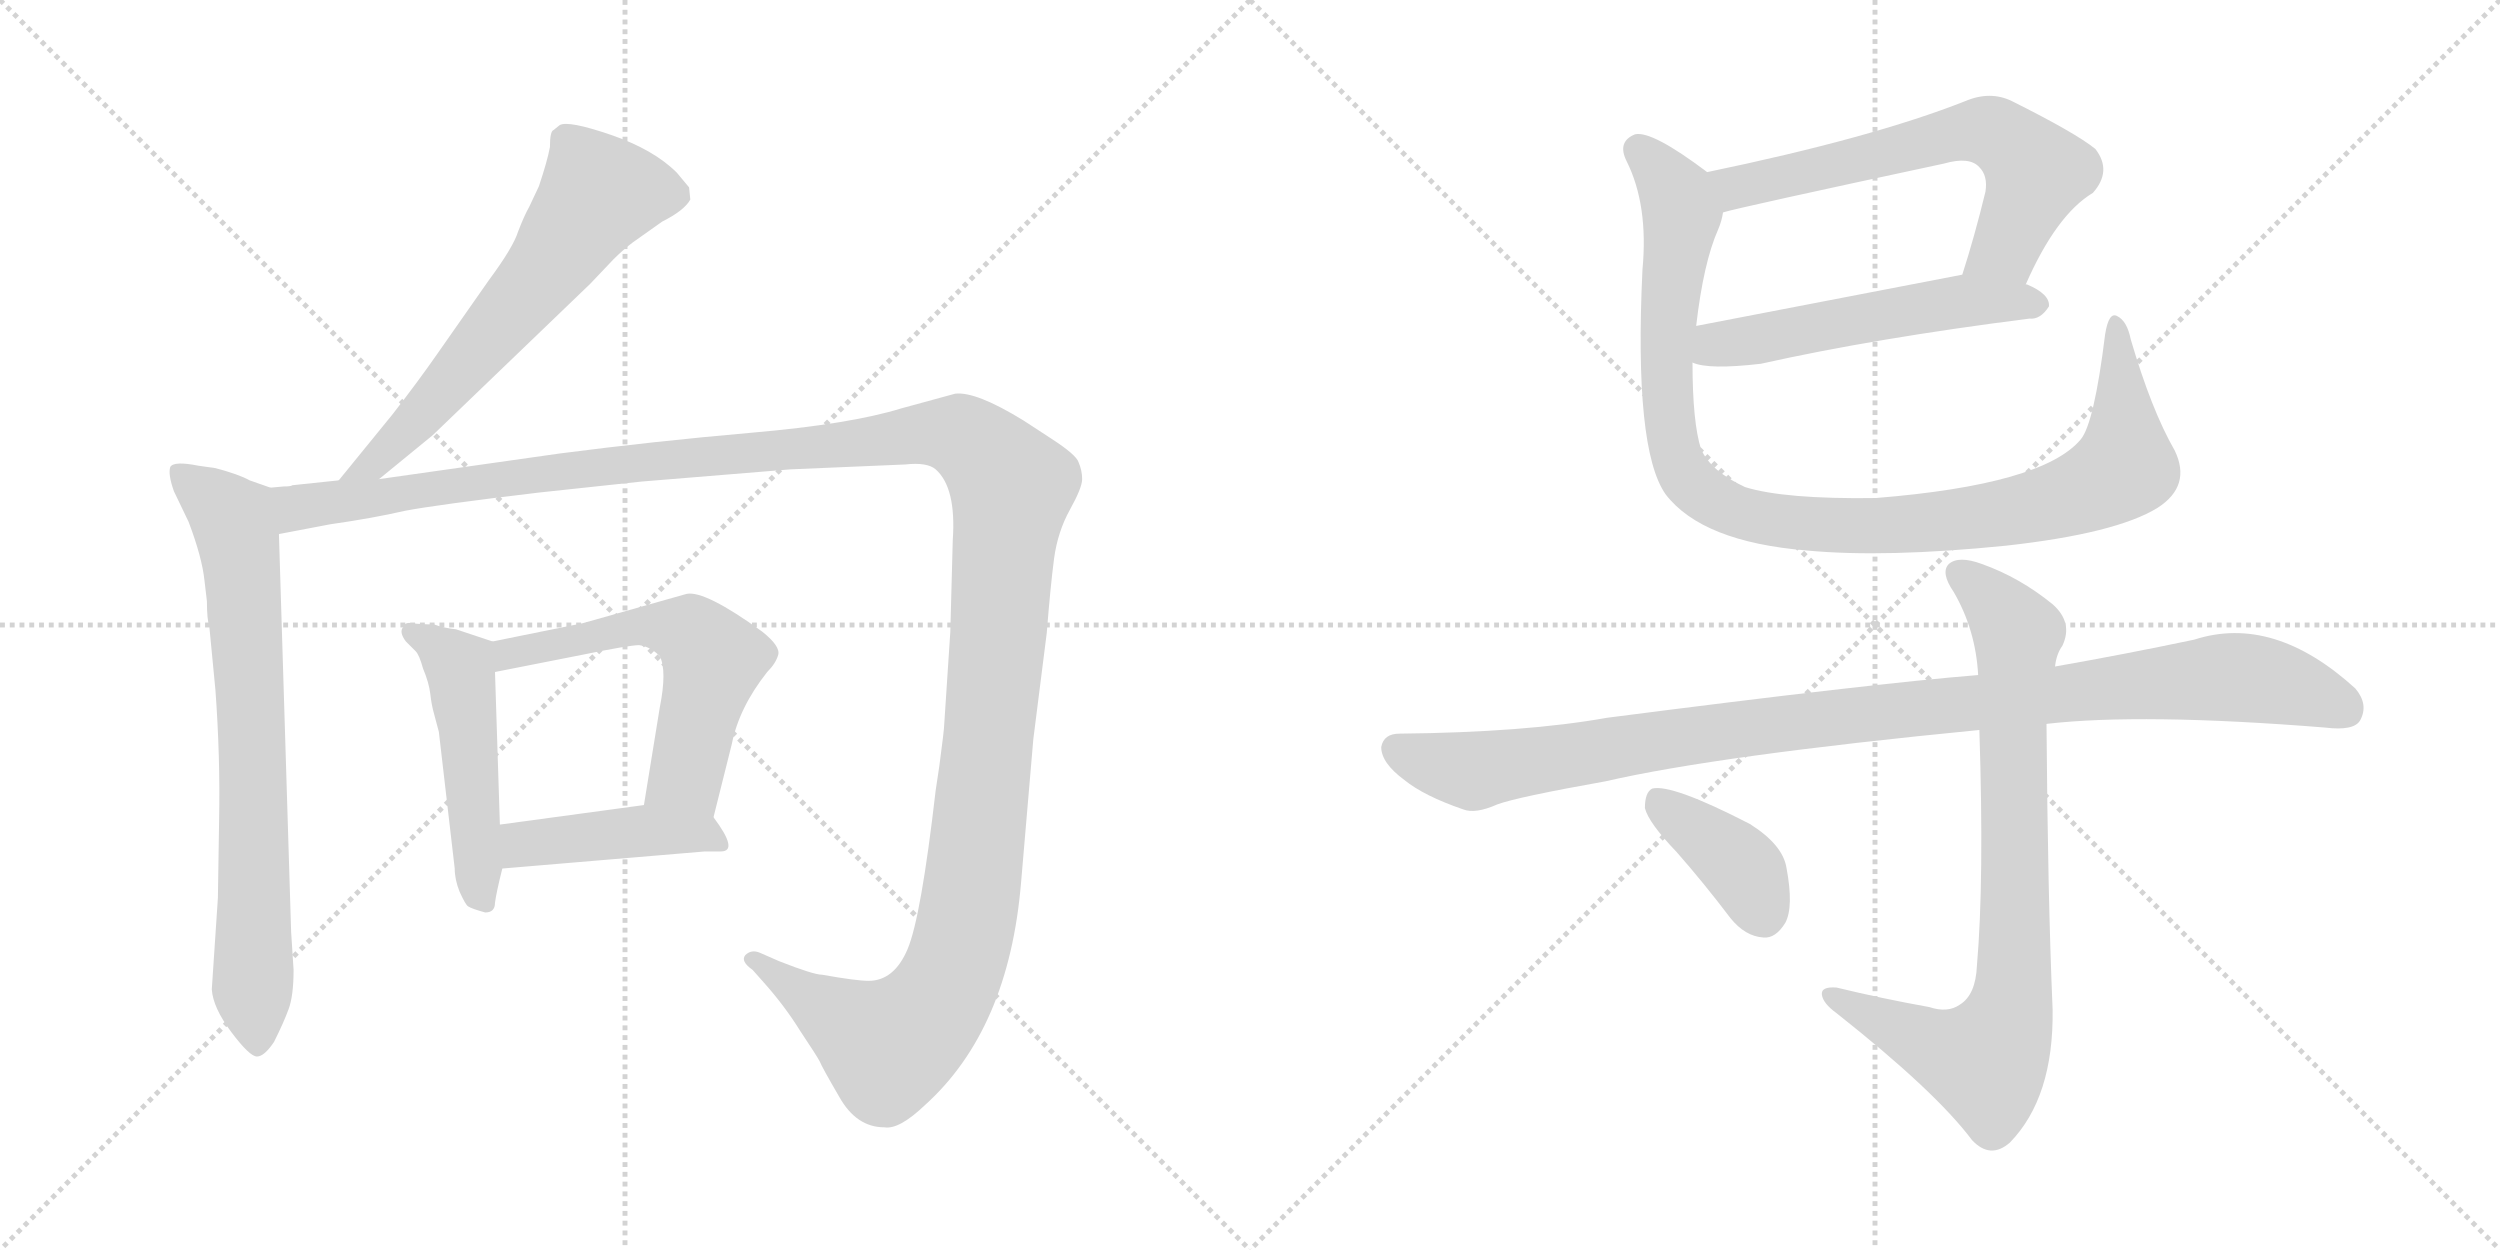 <svg version="1.1" viewBox="0 0 2048 1024" xmlns="http://www.w3.org/2000/svg">
  <g stroke="lightgray" stroke-dasharray="1,1" stroke-width="1" transform="scale(4, 4)">
    <line x1="0" y1="0" x2="256" y2="256"></line>
    <line x1="256" y1="0" x2="0" y2="256"></line>
    <line x1="128" y1="0" x2="128" y2="256"></line>
    <line x1="0" y1="128" x2="256" y2="128"></line>
    <line x1="256" y1="0" x2="512" y2="256"></line>
    <line x1="512" y1="0" x2="256" y2="256"></line>
    <line x1="384" y1="0" x2="384" y2="256"></line>
    <line x1="256" y1="128" x2="512" y2="128"></line>
  </g>
<g transform="scale(1, -1) translate(0, -850)">
   <style type="text/css">
    @keyframes keyframes0 {
      from {
       stroke: black;
       stroke-dashoffset: 631;
       stroke-width: 128;
       }
       67% {
       animation-timing-function: step-end;
       stroke: black;
       stroke-dashoffset: 0;
       stroke-width: 128;
       }
       to {
       stroke: black;
       stroke-width: 1024;
       }
       }
       #make-me-a-hanzi-animation-0 {
         animation: keyframes0 0.764s both;
         animation-delay: 0s;
         animation-timing-function: linear;
       }
    @keyframes keyframes1 {
      from {
       stroke: black;
       stroke-dashoffset: 748;
       stroke-width: 128;
       }
       71% {
       animation-timing-function: step-end;
       stroke: black;
       stroke-dashoffset: 0;
       stroke-width: 128;
       }
       to {
       stroke: black;
       stroke-width: 1024;
       }
       }
       #make-me-a-hanzi-animation-1 {
         animation: keyframes1 0.859s both;
         animation-delay: 0.764s;
         animation-timing-function: linear;
       }
    @keyframes keyframes2 {
      from {
       stroke: black;
       stroke-dashoffset: 1495;
       stroke-width: 128;
       }
       83% {
       animation-timing-function: step-end;
       stroke: black;
       stroke-dashoffset: 0;
       stroke-width: 128;
       }
       to {
       stroke: black;
       stroke-width: 1024;
       }
       }
       #make-me-a-hanzi-animation-2 {
         animation: keyframes2 1.467s both;
         animation-delay: 1.622s;
         animation-timing-function: linear;
       }
    @keyframes keyframes3 {
      from {
       stroke: black;
       stroke-dashoffset: 495;
       stroke-width: 128;
       }
       62% {
       animation-timing-function: step-end;
       stroke: black;
       stroke-dashoffset: 0;
       stroke-width: 128;
       }
       to {
       stroke: black;
       stroke-width: 1024;
       }
       }
       #make-me-a-hanzi-animation-3 {
         animation: keyframes3 0.653s both;
         animation-delay: 3.089s;
         animation-timing-function: linear;
       }
    @keyframes keyframes4 {
      from {
       stroke: black;
       stroke-dashoffset: 577;
       stroke-width: 128;
       }
       65% {
       animation-timing-function: step-end;
       stroke: black;
       stroke-dashoffset: 0;
       stroke-width: 128;
       }
       to {
       stroke: black;
       stroke-width: 1024;
       }
       }
       #make-me-a-hanzi-animation-4 {
         animation: keyframes4 0.72s both;
         animation-delay: 3.742s;
         animation-timing-function: linear;
       }
    @keyframes keyframes5 {
      from {
       stroke: black;
       stroke-dashoffset: 430;
       stroke-width: 128;
       }
       58% {
       animation-timing-function: step-end;
       stroke: black;
       stroke-dashoffset: 0;
       stroke-width: 128;
       }
       to {
       stroke: black;
       stroke-width: 1024;
       }
       }
       #make-me-a-hanzi-animation-5 {
         animation: keyframes5 0.6s both;
         animation-delay: 4.461s;
         animation-timing-function: linear;
       }
    @keyframes keyframes6 {
      from {
       stroke: black;
       stroke-dashoffset: 637;
       stroke-width: 128;
       }
       67% {
       animation-timing-function: step-end;
       stroke: black;
       stroke-dashoffset: 0;
       stroke-width: 128;
       }
       to {
       stroke: black;
       stroke-width: 1024;
       }
       }
       #make-me-a-hanzi-animation-6 {
         animation: keyframes6 0.768s both;
         animation-delay: 5.061s;
         animation-timing-function: linear;
       }
    @keyframes keyframes7 {
      from {
       stroke: black;
       stroke-dashoffset: 537;
       stroke-width: 128;
       }
       64% {
       animation-timing-function: step-end;
       stroke: black;
       stroke-dashoffset: 0;
       stroke-width: 128;
       }
       to {
       stroke: black;
       stroke-width: 1024;
       }
       }
       #make-me-a-hanzi-animation-7 {
         animation: keyframes7 0.687s both;
         animation-delay: 5.83s;
         animation-timing-function: linear;
       }
    @keyframes keyframes8 {
      from {
       stroke: black;
       stroke-dashoffset: 1031;
       stroke-width: 128;
       }
       77% {
       animation-timing-function: step-end;
       stroke: black;
       stroke-dashoffset: 0;
       stroke-width: 128;
       }
       to {
       stroke: black;
       stroke-width: 1024;
       }
       }
       #make-me-a-hanzi-animation-8 {
         animation: keyframes8 1.089s both;
         animation-delay: 6.517s;
         animation-timing-function: linear;
       }
    @keyframes keyframes9 {
      from {
       stroke: black;
       stroke-dashoffset: 1046;
       stroke-width: 128;
       }
       77% {
       animation-timing-function: step-end;
       stroke: black;
       stroke-dashoffset: 0;
       stroke-width: 128;
       }
       to {
       stroke: black;
       stroke-width: 1024;
       }
       }
       #make-me-a-hanzi-animation-9 {
         animation: keyframes9 1.101s both;
         animation-delay: 7.606s;
         animation-timing-function: linear;
       }
    @keyframes keyframes10 {
      from {
       stroke: black;
       stroke-dashoffset: 817;
       stroke-width: 128;
       }
       73% {
       animation-timing-function: step-end;
       stroke: black;
       stroke-dashoffset: 0;
       stroke-width: 128;
       }
       to {
       stroke: black;
       stroke-width: 1024;
       }
       }
       #make-me-a-hanzi-animation-10 {
         animation: keyframes10 0.915s both;
         animation-delay: 8.707s;
         animation-timing-function: linear;
       }
    @keyframes keyframes11 {
      from {
       stroke: black;
       stroke-dashoffset: 387;
       stroke-width: 128;
       }
       56% {
       animation-timing-function: step-end;
       stroke: black;
       stroke-dashoffset: 0;
       stroke-width: 128;
       }
       to {
       stroke: black;
       stroke-width: 1024;
       }
       }
       #make-me-a-hanzi-animation-11 {
         animation: keyframes11 0.565s both;
         animation-delay: 9.622s;
         animation-timing-function: linear;
       }
</style>
<path d="M 310.5 457.5 L 354.5 493.5 L 483.5 617.5 L 502.5 637.5 Q 510.5 645.5 518.5 651.5 L 542.5 668.5 Q 560.5 677.5 565.5 686.5 L 564.5 696.5 L 554.5 708.5 Q 535.5 727.5 500.5 739.5 Q 465.5 751.5 458.5 747.5 L 453.5 743.5 Q 450.5 742.5 450.5 729.5 Q 448.5 718.5 441.5 697.5 L 433.5 680.5 Q 429.5 673.5 424.5 660.5 Q 420.5 647.5 400.5 620.5 L 358.5 560.5 Q 342.5 537.5 321.5 510.5 L 277.5 456.5 C 258.5 433.5 287.5 438.5 310.5 457.5 Z" fill="lightgray"></path> 
<path d="M 221.5 450.5 L 204.5 456.5 Q 195.5 461.5 176.5 466.5 L 162.5 468.5 Q 142.5 472.5 139.5 467.5 Q 137.5 461.5 142.5 447.5 L 154.5 422.5 Q 165.5 393.5 167.5 374.5 L 169.5 357.5 Q 169.5 342.5 171.5 336.5 L 176.5 284.5 Q 180.5 229.5 179.5 178.5 L 178.5 114.5 L 173.5 39.5 Q 174.5 24.5 189.5 4.5 Q 204.5 -15.5 210.5 -15.5 Q 216.5 -15.5 224.5 -3.5 Q 232.5 12.5 236.5 23.5 Q 240.5 34.5 240.5 55.5 L 238.5 86.5 L 228.5 412.5 C 227.5 442.5 227.5 448.5 221.5 450.5 Z" fill="lightgray"></path> 
<path d="M 232.5 451.5 L 221.5 450.5 C 191.5 447.5 199.5 406.5 228.5 412.5 L 270.5 420.5 Q 305.5 425.5 331.5 431.5 Q 357.5 436.5 441.5 446.5 L 525.5 455.5 L 647.5 465.5 L 741.5 469.5 Q 759.5 471.5 766.5 465.5 Q 783.5 450.5 780.5 407.5 L 778.5 332.5 L 773.5 256.5 Q 773.5 252.5 769.5 222.5 L 766.5 202.5 Q 754.5 98.5 743.5 72.5 Q 732.5 46.5 711.5 46.5 Q 701.5 46.5 673.5 51.5 Q 666.5 51.5 638.5 62.5 L 622.5 69.5 Q 615.5 72.5 610.5 67.5 Q 606.5 62.5 616.5 55.5 L 624.5 46.5 Q 642.5 26.5 655.5 5.5 Q 669.5 -15.5 671.5 -19.5 Q 673.5 -24.5 687.5 -48.5 Q 701.5 -73.5 724.5 -73.5 Q 736.5 -75.5 757.5 -55.5 Q 826.5 6.5 836.5 127.5 L 846.5 244.5 L 857.5 331.5 Q 860.5 369.5 863.5 392.5 Q 866.5 414.5 876.5 432.5 Q 886.5 450.5 886.5 457.5 Q 886.5 464.5 883.5 471.5 Q 881.5 477.5 861.5 490.5 L 838.5 505.5 Q 799.5 529.5 782.5 527.5 L 738.5 515.5 Q 696.5 502.5 615.5 495.5 Q 535.5 488.5 458.5 478.5 L 310.5 457.5 L 277.5 456.5 L 239.5 452.5 Q 238.5 451.5 232.5 451.5 Z" fill="lightgray"></path> 
<path d="M 403.5 324.5 L 373.5 334.5 Q 363.5 335.5 355.5 338.5 Q 344.5 338.5 337.5 339.5 Q 331.5 340.5 330.5 336.5 Q 326.5 332.5 332.5 324.5 L 340.5 316.5 Q 343.5 313.5 346.5 302.5 Q 351.5 290.5 352.5 281.5 Q 353.5 272.5 355.5 265.5 L 359.5 250.5 L 372.5 138.5 Q 372.5 129.5 376.5 119.5 Q 381.5 108.5 383.5 107.5 Q 386.5 105.5 397.5 102.5 Q 405.5 102.5 405.5 110.5 Q 406.5 118.5 411.5 138.5 L 409.5 174.5 L 405.5 299.5 C 404.5 324.5 404.5 324.5 403.5 324.5 Z" fill="lightgray"></path> 
<path d="M 584.5 180.5 L 599.5 240.5 Q 605.5 270.5 628.5 299.5 Q 635.5 306.5 637.5 313.5 Q 639.5 320.5 624.5 332.5 Q 577.5 366.5 562.5 363.5 L 477.5 339.5 L 403.5 324.5 C 374.5 318.5 376.5 293.5 405.5 299.5 L 476.5 313.5 Q 515.5 321.5 523.5 321.5 Q 532.5 320.5 540.5 312.5 Q 546.5 300.5 540.5 270.5 L 527.5 190.5 C 522.5 160.5 577.5 151.5 584.5 180.5 Z" fill="lightgray"></path> 
<path d="M 411.5 138.5 L 577.5 152.5 L 590.5 152.5 Q 605.5 152.5 584.5 180.5 C 572.5 196.5 557.5 194.5 527.5 190.5 L 409.5 174.5 C 379.5 170.5 381.5 135.5 411.5 138.5 Z" fill="lightgray"></path> 
<path d="M 1659.5 617.0 Q 1684.5 674.0 1714.5 692.0 Q 1730.5 710.0 1716.5 728.0 Q 1700.5 741.0 1648.5 767.0 Q 1630.5 776.0 1609.5 767.0 Q 1533.5 737.0 1398.5 709.0 C 1369.5 703.0 1382.5 669.0 1411.5 676.0 Q 1424.5 680.0 1592.5 716.0 Q 1613.5 722.0 1621.5 713.0 Q 1628.5 706.0 1626.5 693.0 Q 1617.5 656.0 1607.5 625.0 C 1598.5 596.0 1646.5 590.0 1659.5 617.0 Z" fill="lightgray"></path> 
<path d="M 1386.5 553.0 Q 1399.5 547.0 1442.5 552.0 Q 1536.5 573.0 1662.5 589.0 Q 1671.5 588.0 1678.5 599.0 Q 1679.5 609.0 1660.5 617.0 L 1659.5 617.0 L 1607.5 625.0 L 1389.5 583.0 C 1360.5 577.0 1357.5 561.0 1386.5 553.0 Z" fill="lightgray"></path> 
<path d="M 1781.5 481.0 Q 1762.5 514.0 1745.5 572.0 Q 1742.5 587.0 1734.5 591.0 Q 1727.5 595.0 1724.5 576.0 Q 1715.5 503.0 1704.5 490.0 Q 1673.5 453.0 1536.5 442.0 Q 1461.5 441.0 1429.5 451.0 Q 1401.5 464.0 1393.5 482.0 Q 1386.5 504.0 1386.5 553.0 L 1389.5 583.0 Q 1395.5 635.0 1407.5 662.0 Q 1410.5 669.0 1411.5 676.0 C 1417.5 695.0 1417.5 695.0 1398.5 709.0 Q 1353.5 743.0 1339.5 740.0 Q 1324.5 734.0 1332.5 718.0 Q 1350.5 682.0 1345.5 629.0 Q 1338.5 482.0 1364.5 445.0 Q 1394.5 406.0 1480.5 399.0 Q 1544.5 393.0 1643.5 403.0 Q 1733.5 413.0 1767.5 434.0 Q 1795.5 452.0 1781.5 481.0 Z" fill="lightgray"></path> 
<path d="M 1676.5 257.0 Q 1754.5 266.0 1904.5 254.0 Q 1928.5 251.0 1933.5 260.0 Q 1940.5 273.0 1929.5 286.0 Q 1862.5 347.0 1797.5 326.0 Q 1740.5 314.0 1683.5 304.0 L 1620.5 297.0 Q 1533.5 290.0 1316.5 262.0 Q 1249.5 250.0 1146.5 249.0 Q 1133.5 249.0 1131.5 238.0 Q 1131.5 225.0 1150.5 211.0 Q 1166.5 198.0 1198.5 187.0 Q 1208.5 183.0 1226.5 191.0 Q 1242.5 197.0 1315.5 210.0 Q 1406.5 231.0 1621.5 252.0 L 1676.5 257.0 Z" fill="lightgray"></path> 
<path d="M 1580.5 25.0 Q 1541.5 32.0 1504.5 41.0 Q 1491.5 42.0 1492.5 35.0 Q 1493.5 28.0 1504.5 20.0 Q 1585.5 -44.0 1615.5 -84.0 Q 1630.5 -100.0 1646.5 -86.0 Q 1682.5 -49.0 1681.5 23.0 Q 1677.5 117.0 1676.5 257.0 L 1683.5 304.0 Q 1684.5 314.0 1689.5 321.0 Q 1698.5 340.0 1681.5 355.0 Q 1654.5 377.0 1623.5 388.0 Q 1604.5 395.0 1596.5 388.0 Q 1589.5 381.0 1600.5 365.0 Q 1618.5 334.0 1620.5 297.0 L 1621.5 252.0 Q 1625.5 128.0 1619.5 59.0 Q 1618.5 35.0 1605.5 27.0 Q 1595.5 20.0 1580.5 25.0 Z" fill="lightgray"></path> 
<path d="M 1373.5 152.0 Q 1395.5 127.0 1417.5 98.0 Q 1429.5 83.0 1444.5 82.0 Q 1454.5 81.0 1462.5 94.0 Q 1469.5 107.0 1463.5 139.0 Q 1460.5 158.0 1433.5 175.0 Q 1369.5 208.0 1353.5 204.0 Q 1347.5 201.0 1347.5 188.0 Q 1350.5 176.0 1373.5 152.0 Z" fill="lightgray"></path> 
      <clipPath id="make-me-a-hanzi-clip-0">
      <path d="M 310.5 457.5 L 354.5 493.5 L 483.5 617.5 L 502.5 637.5 Q 510.5 645.5 518.5 651.5 L 542.5 668.5 Q 560.5 677.5 565.5 686.5 L 564.5 696.5 L 554.5 708.5 Q 535.5 727.5 500.5 739.5 Q 465.5 751.5 458.5 747.5 L 453.5 743.5 Q 450.5 742.5 450.5 729.5 Q 448.5 718.5 441.5 697.5 L 433.5 680.5 Q 429.5 673.5 424.5 660.5 Q 420.5 647.5 400.5 620.5 L 358.5 560.5 Q 342.5 537.5 321.5 510.5 L 277.5 456.5 C 258.5 433.5 287.5 438.5 310.5 457.5 Z" fill="lightgray"></path>
      </clipPath>
      <path clip-path="url(#make-me-a-hanzi-clip-0)" d="M 552.5 690.5 L 488.5 689.5 L 444.5 625.5 L 347.5 511.5 L 308.5 471.5 L 282.5 461.5 " fill="none" id="make-me-a-hanzi-animation-0" stroke-dasharray="503 1006" stroke-linecap="round"></path>

      <clipPath id="make-me-a-hanzi-clip-1">
      <path d="M 221.5 450.5 L 204.5 456.5 Q 195.5 461.5 176.5 466.5 L 162.5 468.5 Q 142.5 472.5 139.5 467.5 Q 137.5 461.5 142.5 447.5 L 154.5 422.5 Q 165.5 393.5 167.5 374.5 L 169.5 357.5 Q 169.5 342.5 171.5 336.5 L 176.5 284.5 Q 180.5 229.5 179.5 178.5 L 178.5 114.5 L 173.5 39.5 Q 174.5 24.5 189.5 4.5 Q 204.5 -15.5 210.5 -15.5 Q 216.5 -15.5 224.5 -3.5 Q 232.5 12.5 236.5 23.5 Q 240.5 34.5 240.5 55.5 L 238.5 86.5 L 228.5 412.5 C 227.5 442.5 227.5 448.5 221.5 450.5 Z" fill="lightgray"></path>
      </clipPath>
      <path clip-path="url(#make-me-a-hanzi-clip-1)" d="M 145.5 463.5 L 191.5 424.5 L 196.5 403.5 L 205.5 262.5 L 210.5 -6.5 " fill="none" id="make-me-a-hanzi-animation-1" stroke-dasharray="620 1240" stroke-linecap="round"></path>

      <clipPath id="make-me-a-hanzi-clip-2">
      <path d="M 232.5 451.5 L 221.5 450.5 C 191.5 447.5 199.5 406.5 228.5 412.5 L 270.5 420.5 Q 305.5 425.5 331.5 431.5 Q 357.5 436.5 441.5 446.5 L 525.5 455.5 L 647.5 465.5 L 741.5 469.5 Q 759.5 471.5 766.5 465.5 Q 783.5 450.5 780.5 407.5 L 778.5 332.5 L 773.5 256.5 Q 773.5 252.5 769.5 222.5 L 766.5 202.5 Q 754.5 98.5 743.5 72.5 Q 732.5 46.5 711.5 46.5 Q 701.5 46.5 673.5 51.5 Q 666.5 51.5 638.5 62.5 L 622.5 69.5 Q 615.5 72.5 610.5 67.5 Q 606.5 62.5 616.5 55.5 L 624.5 46.5 Q 642.5 26.5 655.5 5.5 Q 669.5 -15.5 671.5 -19.5 Q 673.5 -24.5 687.5 -48.5 Q 701.5 -73.5 724.5 -73.5 Q 736.5 -75.5 757.5 -55.5 Q 826.5 6.5 836.5 127.5 L 846.5 244.5 L 857.5 331.5 Q 860.5 369.5 863.5 392.5 Q 866.5 414.5 876.5 432.5 Q 886.5 450.5 886.5 457.5 Q 886.5 464.5 883.5 471.5 Q 881.5 477.5 861.5 490.5 L 838.5 505.5 Q 799.5 529.5 782.5 527.5 L 738.5 515.5 Q 696.5 502.5 615.5 495.5 Q 535.5 488.5 458.5 478.5 L 310.5 457.5 L 277.5 456.5 L 239.5 452.5 Q 238.5 451.5 232.5 451.5 Z" fill="lightgray"></path>
      </clipPath>
      <path clip-path="url(#make-me-a-hanzi-clip-2)" d="M 227.5 445.5 L 242.5 433.5 L 483.5 467.5 L 767.5 495.5 L 788.5 492.5 L 809.5 476.5 L 828.5 447.5 L 796.5 122.5 L 778.5 49.5 L 758.5 17.5 L 727.5 -6.5 L 617.5 63.5 " fill="none" id="make-me-a-hanzi-animation-2" stroke-dasharray="1367 2734" stroke-linecap="round"></path>

      <clipPath id="make-me-a-hanzi-clip-3">
      <path d="M 403.5 324.5 L 373.5 334.5 Q 363.5 335.5 355.5 338.5 Q 344.5 338.5 337.5 339.5 Q 331.5 340.5 330.5 336.5 Q 326.5 332.5 332.5 324.5 L 340.5 316.5 Q 343.5 313.5 346.5 302.5 Q 351.5 290.5 352.5 281.5 Q 353.5 272.5 355.5 265.5 L 359.5 250.5 L 372.5 138.5 Q 372.5 129.5 376.5 119.5 Q 381.5 108.5 383.5 107.5 Q 386.5 105.5 397.5 102.5 Q 405.5 102.5 405.5 110.5 Q 406.5 118.5 411.5 138.5 L 409.5 174.5 L 405.5 299.5 C 404.5 324.5 404.5 324.5 403.5 324.5 Z" fill="lightgray"></path>
      </clipPath>
      <path clip-path="url(#make-me-a-hanzi-clip-3)" d="M 336.5 331.5 L 376.5 303.5 L 393.5 114.5 " fill="none" id="make-me-a-hanzi-animation-3" stroke-dasharray="367 734" stroke-linecap="round"></path>

      <clipPath id="make-me-a-hanzi-clip-4">
      <path d="M 584.5 180.5 L 599.5 240.5 Q 605.5 270.5 628.5 299.5 Q 635.5 306.5 637.5 313.5 Q 639.5 320.5 624.5 332.5 Q 577.5 366.5 562.5 363.5 L 477.5 339.5 L 403.5 324.5 C 374.5 318.5 376.5 293.5 405.5 299.5 L 476.5 313.5 Q 515.5 321.5 523.5 321.5 Q 532.5 320.5 540.5 312.5 Q 546.5 300.5 540.5 270.5 L 527.5 190.5 C 522.5 160.5 577.5 151.5 584.5 180.5 Z" fill="lightgray"></path>
      </clipPath>
      <path clip-path="url(#make-me-a-hanzi-clip-4)" d="M 411.5 306.5 L 416.5 314.5 L 517.5 336.5 L 565.5 332.5 L 584.5 309.5 L 562.5 215.5 L 535.5 195.5 " fill="none" id="make-me-a-hanzi-animation-4" stroke-dasharray="449 898" stroke-linecap="round"></path>

      <clipPath id="make-me-a-hanzi-clip-5">
      <path d="M 411.5 138.5 L 577.5 152.5 L 590.5 152.5 Q 605.5 152.5 584.5 180.5 C 572.5 196.5 557.5 194.5 527.5 190.5 L 409.5 174.5 C 379.5 170.5 381.5 135.5 411.5 138.5 Z" fill="lightgray"></path>
      </clipPath>
      <path clip-path="url(#make-me-a-hanzi-clip-5)" d="M 418.5 144.5 L 427.5 157.5 L 447.5 160.5 L 531.5 169.5 L 584.5 164.5 " fill="none" id="make-me-a-hanzi-animation-5" stroke-dasharray="302 604" stroke-linecap="round"></path>

      <clipPath id="make-me-a-hanzi-clip-6">
      <path d="M 1659.5 617.0 Q 1684.5 674.0 1714.5 692.0 Q 1730.5 710.0 1716.5 728.0 Q 1700.5 741.0 1648.5 767.0 Q 1630.5 776.0 1609.5 767.0 Q 1533.5 737.0 1398.5 709.0 C 1369.5 703.0 1382.5 669.0 1411.5 676.0 Q 1424.5 680.0 1592.5 716.0 Q 1613.5 722.0 1621.5 713.0 Q 1628.5 706.0 1626.5 693.0 Q 1617.5 656.0 1607.5 625.0 C 1598.5 596.0 1646.5 590.0 1659.5 617.0 Z" fill="lightgray"></path>
      </clipPath>
      <path clip-path="url(#make-me-a-hanzi-clip-6)" d="M 1411.5 682.0 L 1430.5 699.0 L 1612.5 743.0 L 1633.5 741.0 L 1668.5 709.0 L 1642.5 647.0 L 1614.5 630.0 " fill="none" id="make-me-a-hanzi-animation-6" stroke-dasharray="509 1018" stroke-linecap="round"></path>

      <clipPath id="make-me-a-hanzi-clip-7">
      <path d="M 1386.5 553.0 Q 1399.5 547.0 1442.5 552.0 Q 1536.5 573.0 1662.5 589.0 Q 1671.5 588.0 1678.5 599.0 Q 1679.5 609.0 1660.5 617.0 L 1659.5 617.0 L 1607.5 625.0 L 1389.5 583.0 C 1360.5 577.0 1357.5 561.0 1386.5 553.0 Z" fill="lightgray"></path>
      </clipPath>
      <path clip-path="url(#make-me-a-hanzi-clip-7)" d="M 1392.5 560.0 L 1406.5 568.0 L 1587.5 601.0 L 1668.5 601.0 " fill="none" id="make-me-a-hanzi-animation-7" stroke-dasharray="409 818" stroke-linecap="round"></path>

      <clipPath id="make-me-a-hanzi-clip-8">
      <path d="M 1781.5 481.0 Q 1762.5 514.0 1745.5 572.0 Q 1742.5 587.0 1734.5 591.0 Q 1727.5 595.0 1724.5 576.0 Q 1715.5 503.0 1704.5 490.0 Q 1673.5 453.0 1536.5 442.0 Q 1461.5 441.0 1429.5 451.0 Q 1401.5 464.0 1393.5 482.0 Q 1386.5 504.0 1386.5 553.0 L 1389.5 583.0 Q 1395.5 635.0 1407.5 662.0 Q 1410.5 669.0 1411.5 676.0 C 1417.5 695.0 1417.5 695.0 1398.5 709.0 Q 1353.5 743.0 1339.5 740.0 Q 1324.5 734.0 1332.5 718.0 Q 1350.5 682.0 1345.5 629.0 Q 1338.5 482.0 1364.5 445.0 Q 1394.5 406.0 1480.5 399.0 Q 1544.5 393.0 1643.5 403.0 Q 1733.5 413.0 1767.5 434.0 Q 1795.5 452.0 1781.5 481.0 Z" fill="lightgray"></path>
      </clipPath>
      <path clip-path="url(#make-me-a-hanzi-clip-8)" d="M 1342.5 728.0 L 1376.5 681.0 L 1364.5 553.0 L 1374.5 472.0 L 1384.5 455.0 L 1422.5 430.0 L 1512.5 419.0 L 1582.5 422.0 L 1671.5 436.0 L 1717.5 452.0 L 1740.5 472.0 L 1733.5 583.0 " fill="none" id="make-me-a-hanzi-animation-8" stroke-dasharray="903 1806" stroke-linecap="round"></path>

      <clipPath id="make-me-a-hanzi-clip-9">
      <path d="M 1676.5 257.0 Q 1754.5 266.0 1904.5 254.0 Q 1928.5 251.0 1933.5 260.0 Q 1940.5 273.0 1929.5 286.0 Q 1862.5 347.0 1797.5 326.0 Q 1740.5 314.0 1683.5 304.0 L 1620.5 297.0 Q 1533.5 290.0 1316.5 262.0 Q 1249.5 250.0 1146.5 249.0 Q 1133.5 249.0 1131.5 238.0 Q 1131.5 225.0 1150.5 211.0 Q 1166.5 198.0 1198.5 187.0 Q 1208.5 183.0 1226.5 191.0 Q 1242.5 197.0 1315.5 210.0 Q 1406.5 231.0 1621.5 252.0 L 1676.5 257.0 Z" fill="lightgray"></path>
      </clipPath>
      <path clip-path="url(#make-me-a-hanzi-clip-9)" d="M 1143.5 236.0 L 1207.5 218.0 L 1446.5 256.0 L 1813.5 295.0 L 1864.5 291.0 L 1921.5 269.0 " fill="none" id="make-me-a-hanzi-animation-9" stroke-dasharray="918 1836" stroke-linecap="round"></path>

      <clipPath id="make-me-a-hanzi-clip-10">
      <path d="M 1580.5 25.0 Q 1541.5 32.0 1504.5 41.0 Q 1491.5 42.0 1492.5 35.0 Q 1493.5 28.0 1504.5 20.0 Q 1585.5 -44.0 1615.5 -84.0 Q 1630.5 -100.0 1646.5 -86.0 Q 1682.5 -49.0 1681.5 23.0 Q 1677.5 117.0 1676.5 257.0 L 1683.5 304.0 Q 1684.5 314.0 1689.5 321.0 Q 1698.5 340.0 1681.5 355.0 Q 1654.5 377.0 1623.5 388.0 Q 1604.5 395.0 1596.5 388.0 Q 1589.5 381.0 1600.5 365.0 Q 1618.5 334.0 1620.5 297.0 L 1621.5 252.0 Q 1625.5 128.0 1619.5 59.0 Q 1618.5 35.0 1605.5 27.0 Q 1595.5 20.0 1580.5 25.0 Z" fill="lightgray"></path>
      </clipPath>
      <path clip-path="url(#make-me-a-hanzi-clip-10)" d="M 1604.5 381.0 L 1631.5 359.0 L 1652.5 331.0 L 1650.5 55.0 L 1644.5 15.0 L 1633.5 -11.0 L 1622.5 -19.0 L 1588.5 -9.0 L 1500.5 34.0 " fill="none" id="make-me-a-hanzi-animation-10" stroke-dasharray="689 1378" stroke-linecap="round"></path>

      <clipPath id="make-me-a-hanzi-clip-11">
      <path d="M 1373.5 152.0 Q 1395.5 127.0 1417.5 98.0 Q 1429.5 83.0 1444.5 82.0 Q 1454.5 81.0 1462.5 94.0 Q 1469.5 107.0 1463.5 139.0 Q 1460.5 158.0 1433.5 175.0 Q 1369.5 208.0 1353.5 204.0 Q 1347.5 201.0 1347.5 188.0 Q 1350.5 176.0 1373.5 152.0 Z" fill="lightgray"></path>
      </clipPath>
      <path clip-path="url(#make-me-a-hanzi-clip-11)" d="M 1357.5 196.0 L 1422.5 144.0 L 1444.5 102.0 " fill="none" id="make-me-a-hanzi-animation-11" stroke-dasharray="259 518" stroke-linecap="round"></path>

</g>
</svg>
